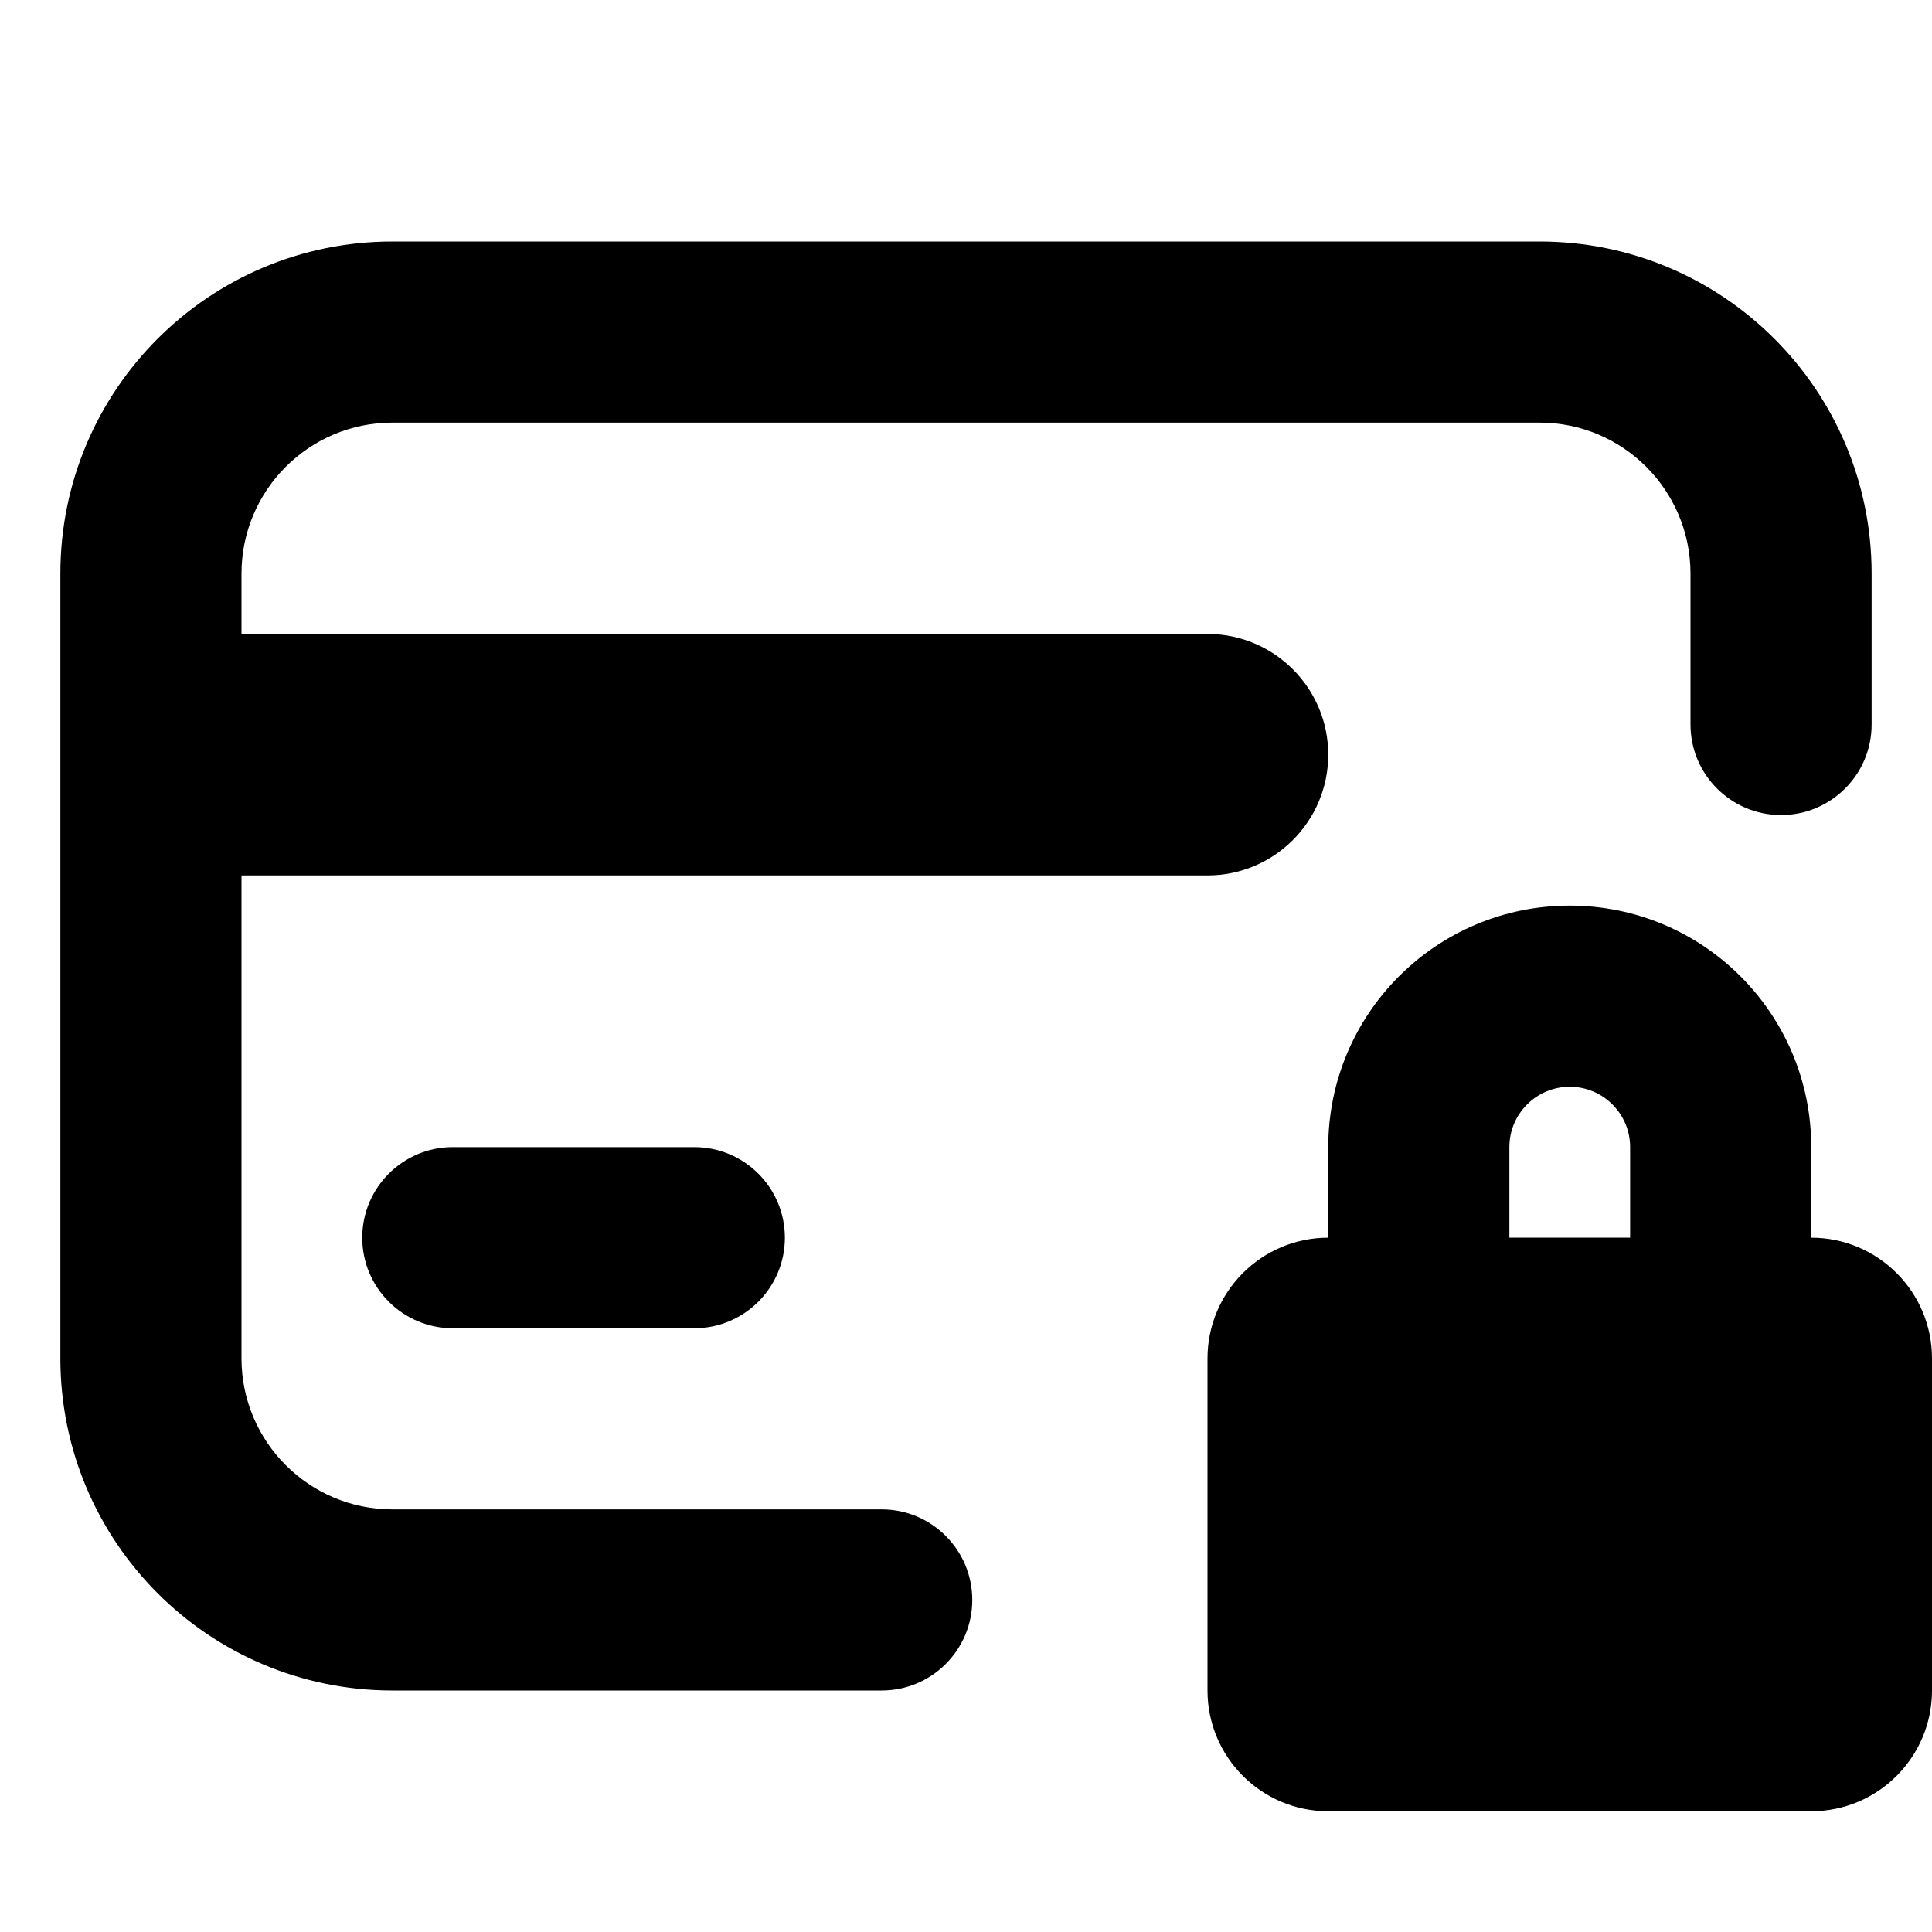 <svg xmlns="http://www.w3.org/2000/svg" viewBox="0 0 16 16"><path d="M.5 4.75c0-1.519 1.231-2.75 2.75-2.75h9.5c1.519 0 2.75 1.231 2.75 2.75v1.25c0 .414-.336.75-.75.75s-.75-.336-.75-.75v-1.25c0-.69-.56-1.25-1.25-1.25h-9.5c-.69 0-1.25.56-1.25 1.25v.5h8c.552 0 1 .448 1 1s-.448 1-1 1h-8v4c0 .69.56 1.25 1.25 1.25h4.052c.414 0 .75.336.75.75s-.336.75-.75.75h-4.052c-1.519 0-2.75-1.231-2.75-2.75v-6.5Z"/><path d="M3.75 9.5c-.414 0-.75.336-.75.75s.336.75.75.75h2c.414 0 .75-.336.75-.75s-.336-.75-.75-.75h-2Z"/><path fill-rule="evenodd" d="M11 10.25c-.552 0-1 .448-1 1v2.75c0 .552.448 1 1 1h4c.552 0 1-.448 1-1v-2.75c0-.552-.448-1-1-1v-.75c0-1.105-.895-2-2-2s-2 .895-2 2v.75Zm2.5 0v-.75c0-.276-.224-.5-.5-.5s-.5.224-.5.5v.75h1Z"/></svg>